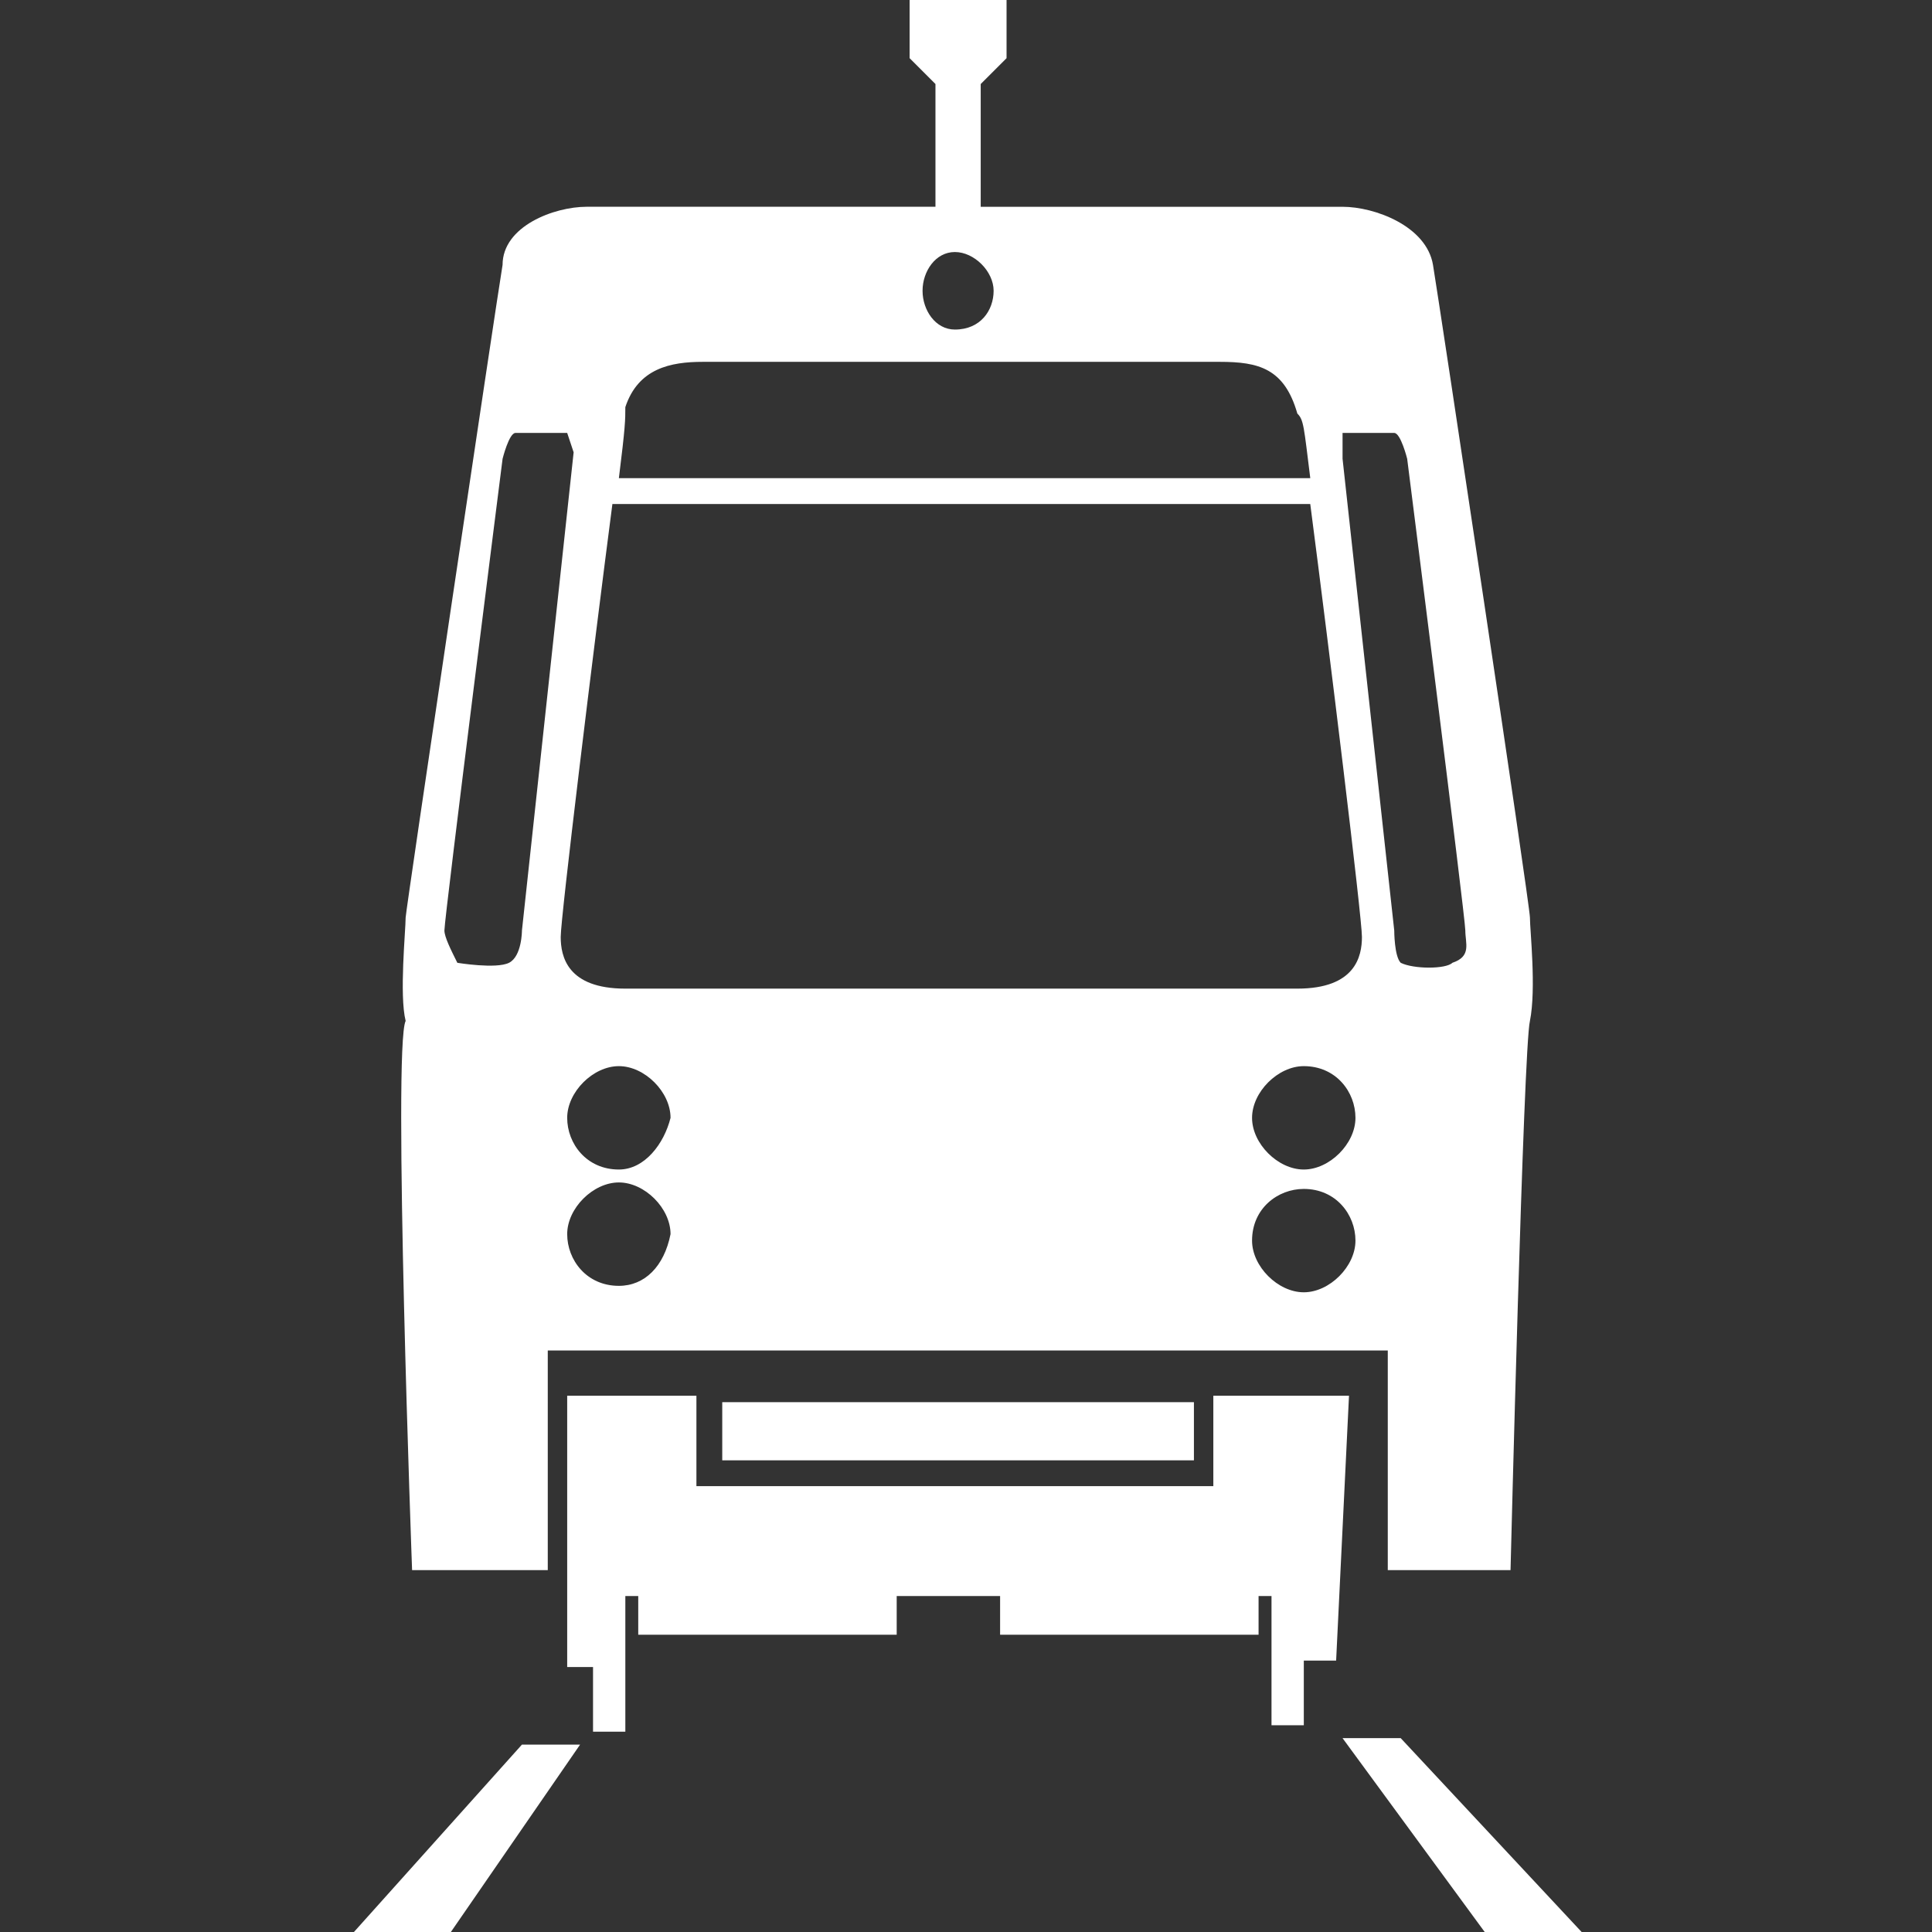 <svg version="1.1" xmlns="http://www.w3.org/2000/svg" xmlns:xlink="http://www.w3.org/1999/xlink" x="0px" y="0px"  width="125px" height="125px" viewBox="-47.5 -47.5 125 125" enable-background="new -47.5 -47.5 125 125" xml:space="preserve" preserveAspectRatio="xMinYMin meet"><rect x="-47.5" y="-47.5" width="125" height="125" fill="#333333" stroke="none"/><path fill="#fff" d="M-20.838,54.087h8.779V39.875h54.348v14.212h7.942c0,0,0.837-33.861,1.255-35.533 c0.419-2.09,0-5.853,0-6.689s-5.852-39.715-6.271-42.224c-0.418-2.509-3.762-3.762-5.853-3.762H15.952v-7.942l1.672-1.672V-47.5 H14.28h-2.928v3.764l1.672,1.672v7.942H-9.55c-2.09,0-5.434,1.253-5.434,3.762c-0.418,2.509-6.271,41.806-6.271,42.224 c0,0.837-0.418,5.018,0,6.689C-22.091,20.226-20.838,54.087-20.838,54.087z M-7.459,35.694c-2.09,0-3.344-1.674-3.344-3.346 s1.672-3.344,3.344-3.344s3.343,1.672,3.343,3.344C-4.532,34.439-5.788,35.694-7.459,35.694z M-7.459,28.168 c-2.09,0-3.344-1.672-3.344-3.344c0-1.671,1.672-3.345,3.344-3.345s3.343,1.674,3.343,3.345 C-4.532,26.496-5.788,28.168-7.459,28.168z M36.854,36.111c-1.672,0-3.346-1.672-3.346-3.344c0-2.091,1.674-3.344,3.346-3.344 c2.091,0,3.344,1.672,3.344,3.344S38.526,36.111,36.854,36.111z M36.854,28.168c-1.672,0-3.346-1.672-3.346-3.344 c0-1.671,1.674-3.345,3.346-3.345c2.091,0,3.344,1.674,3.344,3.345C40.198,26.496,38.526,28.168,36.854,28.168z M39.363-19.489 h3.344c0.419,0,0.837,1.672,0.837,1.672s3.762,29.682,3.762,30.519c0,0.835,0.419,1.672-0.837,2.091 c-0.418,0.416-2.508,0.416-3.343,0c-0.419-0.419-0.419-2.091-0.419-2.091l-3.344-30.519V-19.489z M14.28-31.194 c1.253,0,2.507,1.253,2.507,2.507c0,1.255-0.835,2.509-2.507,2.509c-1.256,0-2.091-1.253-2.091-2.509 C12.189-29.941,13.024-31.194,14.28-31.194z M-7.041-21.161c0.835-2.509,2.925-2.928,5.016-2.928h16.722h16.723 c2.509,0,4.181,0.419,5.018,3.346c0.418,0.417,0.418,0.835,0.837,4.181H-7.459C-7.041-19.908-7.041-20.326-7.041-21.161z  M-7.878-14.891h45.151c1.253,9.614,3.344,26.755,3.344,28.009c0,1.255-0.419,3.346-4.181,3.346c-3.763,0-21.74,0-21.74,0 s-17.976,0-21.737,0c-3.762,0-4.181-2.091-4.181-3.346C-11.222,11.864-9.131-5.276-7.878-14.891z M-14.983-17.817 c0,0,0.416-1.672,0.834-1.672h3.346l0.417,1.253l-3.344,30.938c0,0,0,1.672-0.837,2.091c-0.834,0.416-3.343,0-3.343,0 c-0.418-0.837-0.837-1.674-0.837-2.091C-18.748,11.864-14.983-17.817-14.983-17.817z M-24.6,77.5h6.271l8.361-12.125h-3.762 L-24.6,77.5z M43.126,64.958h-3.763L48.56,77.5h6.271L43.126,64.958z M39.78,42.803h-8.778v5.85H14.28H-2.442v-5.85h-8.361v17.555 h1.672v4.181h2.09v-8.777h0.835v2.506h16.722v-2.506h3.346h3.344v2.506h16.723v-2.506h0.837v8.36h2.09V59.94h2.091L39.78,42.803 L39.78,42.803z M-0.771,43.219h30.518v3.764H-0.771V43.219z"/></svg>